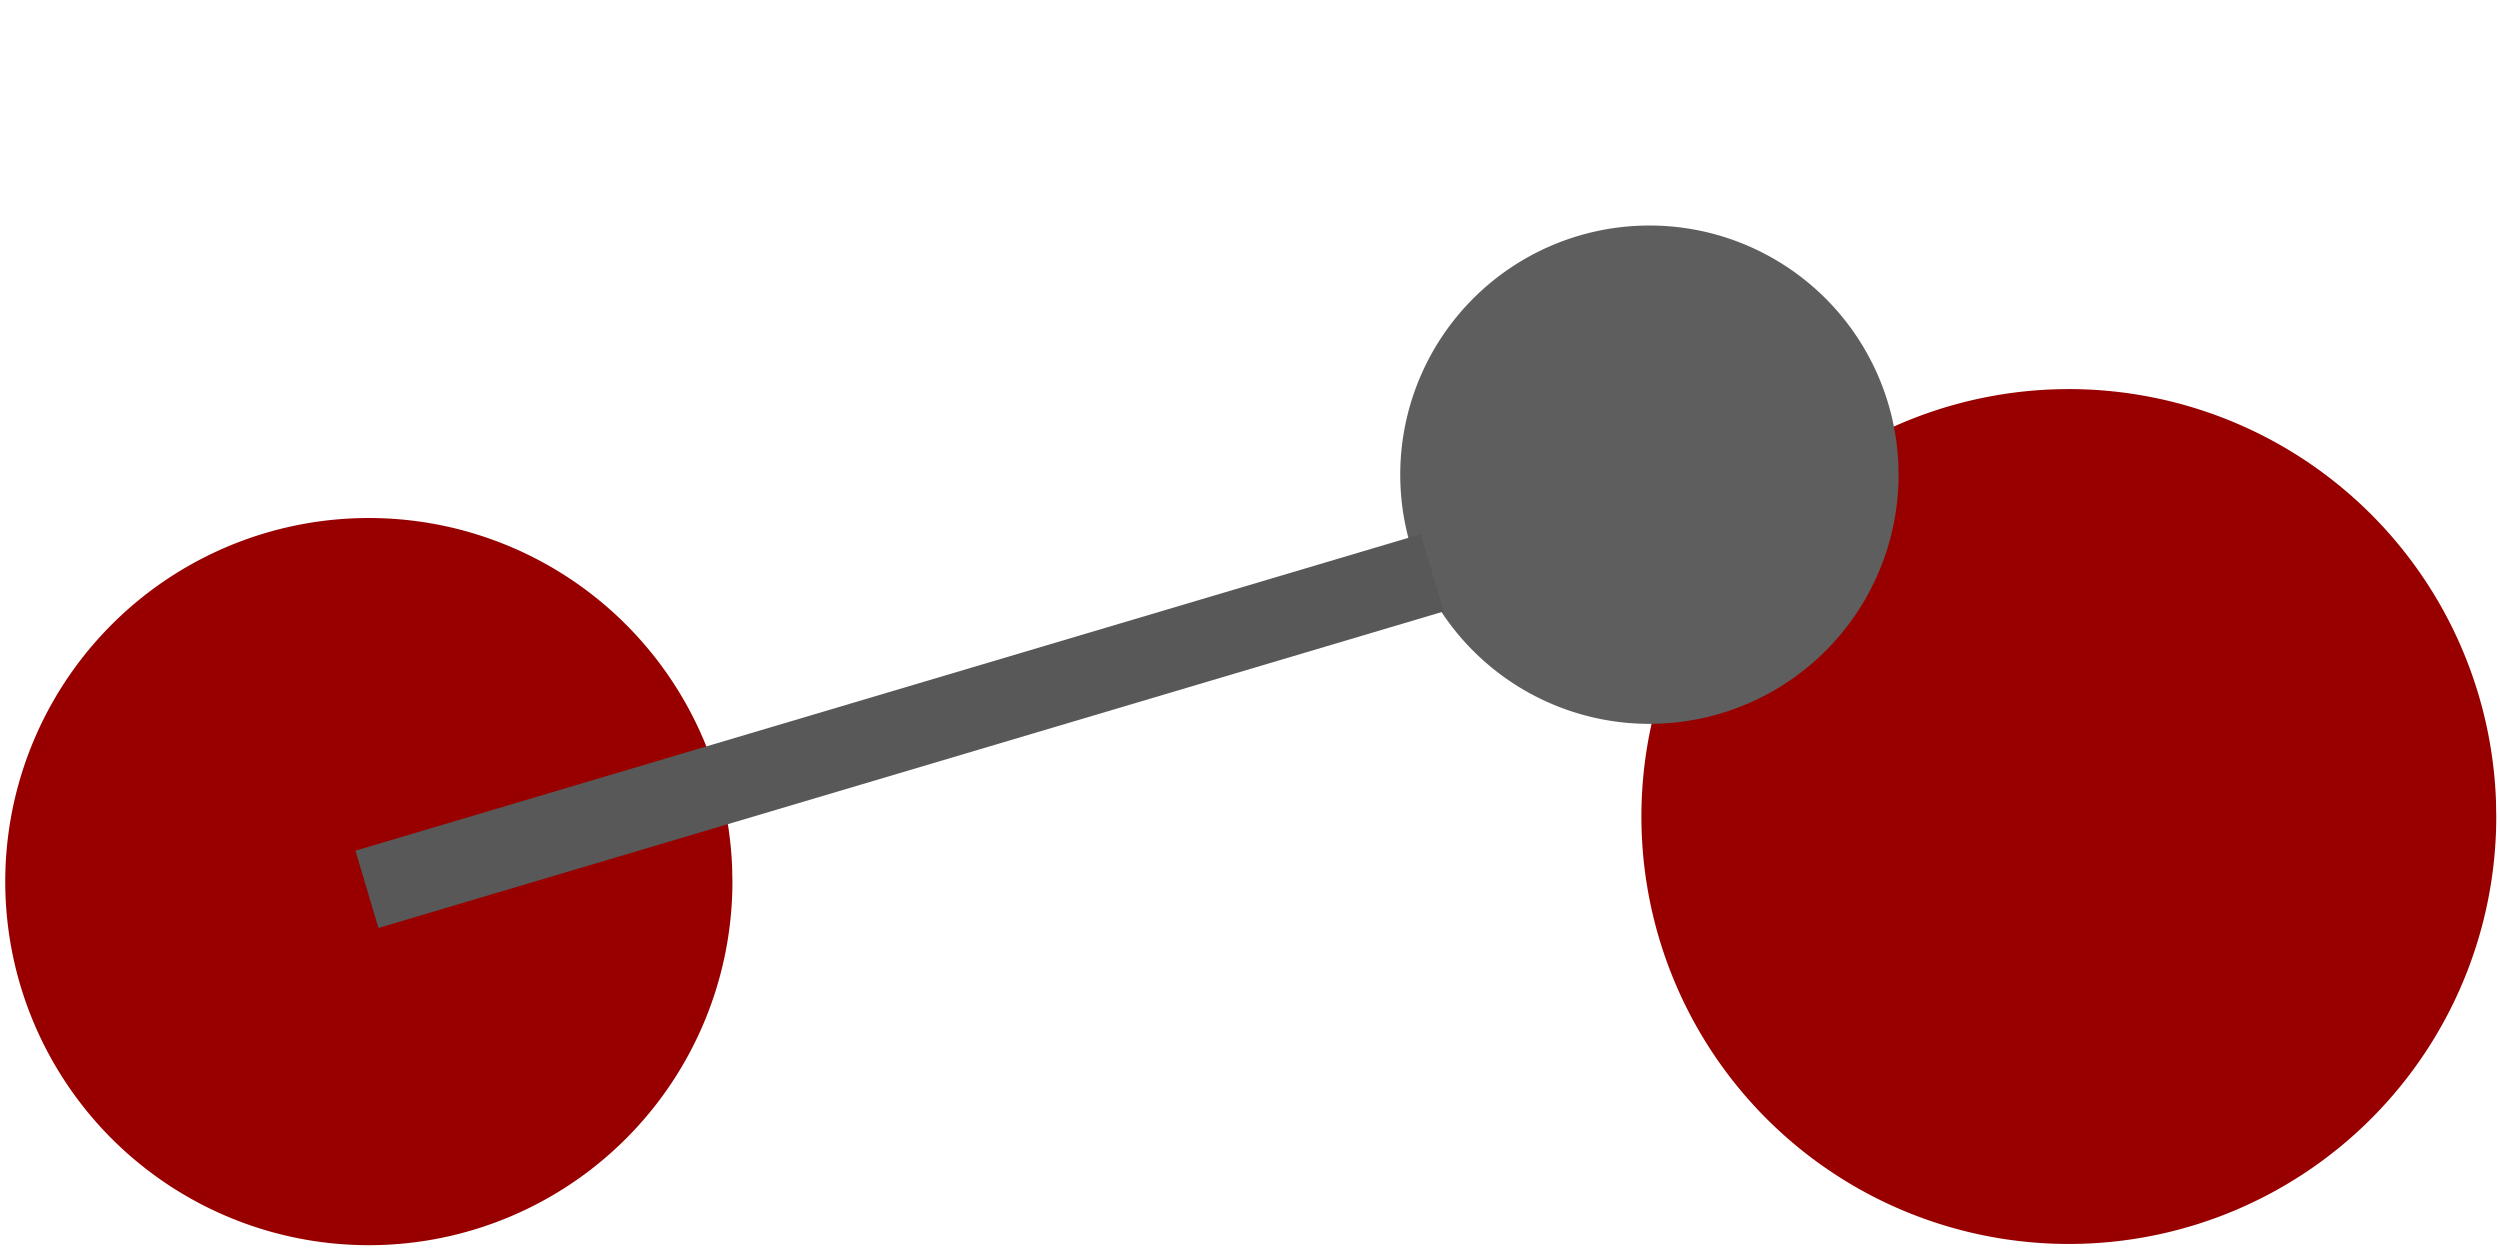 <?xml version="1.0" encoding="UTF-8" standalone="no"?>
<!-- Created with Inkscape (http://www.inkscape.org/) -->

<svg
   width="256"
   height="128"
   viewBox="0 0 256 128"
   version="1.1"
   id="svg1"
   inkscape:version="1.3.2 (091e20e, 2023-11-25)"
   sodipodi:docname="drawing.svg"
   xmlns:inkscape="http://www.inkscape.org/namespaces/inkscape"
   xmlns:sodipodi="http://sodipodi.sourceforge.net/DTD/sodipodi-0.dtd"
   xmlns="http://www.w3.org/2000/svg"
   xmlns:svg="http://www.w3.org/2000/svg">
  <sodipodi:namedview
     id="namedview1"
     pagecolor="#505050"
     bordercolor="#ffffff"
     borderopacity="1"
     inkscape:showpageshadow="0"
     inkscape:pageopacity="0"
     inkscape:pagecheckerboard="1"
     inkscape:deskcolor="#505050"
     inkscape:document-units="px"
     inkscape:zoom="4.1708333"
     inkscape:cx="74.565435"
     inkscape:cy="55.864136"
     inkscape:window-width="2560"
     inkscape:window-height="1363"
     inkscape:window-x="0"
     inkscape:window-y="0"
     inkscape:window-maximized="1"
     inkscape:current-layer="layer1"
     shape-rendering="crispEdges" />
  <defs
     id="defs1" />
  <g
     inkscape:label="Layer 1"
     inkscape:groupmode="layer"
     id="layer1"
     style="display:inline">
    <path
       style="fill:#980000;fill-opacity:1;stroke-width:0.347"
       id="path2"
       sodipodi:type="arc"
       sodipodi:cx="37.769112"
       sodipodi:cy="90.27623"
       sodipodi:rx="37.23103"
       sodipodi:ry="37.23103"
       sodipodi:start="0"
       sodipodi:end="6.2444154"
       sodipodi:open="true"
       sodipodi:arc-type="arc"
       d="M 75,90.276 A 37.231,37.231 0 0 1 38.13,127.506 37.231,37.231 0 0 1 0.545,90.998 37.231,37.231 0 0 1 36.687,53.061 37.231,37.231 0 0 1 74.972,88.833" />
    <path
       style="fill:#980000;fill-opacity:1;stroke-width:0.425"
       id="path3"
       sodipodi:type="arc"
       sodipodi:cx="211.84959"
       sodipodi:cy="83.612083"
       sodipodi:rx="43.768627"
       sodipodi:ry="43.768627"
       sodipodi:start="0"
       sodipodi:end="6.2444154"
       sodipodi:open="true"
       sodipodi:arc-type="arc"
       d="m 255.618,83.612 a 43.769,43.769 0 0 1 -43.344,43.767 43.769,43.769 0 0 1 -44.185,-42.918 43.769,43.769 0 0 1 42.488,-44.599 43.769,43.769 0 0 1 45.008,42.054" />
    <path
       style="fill:#5e5e5e;fill-opacity:1;stroke-width:0.25"
       id="path4"
       sodipodi:type="arc"
       sodipodi:cx="168.90002"
       sodipodi:cy="48.608021"
       sodipodi:rx="25.51511"
       sodipodi:ry="25.51511"
       sodipodi:start="0"
       sodipodi:end="6.2444154"
       sodipodi:open="true"
       sodipodi:arc-type="arc"
       d="M 194.415,48.608 A 25.515,25.515 0 0 1 169.147,74.122 25.515,25.515 0 0 1 143.39,49.103 25.515,25.515 0 0 1 168.158,23.104 25.515,25.515 0 0 1 194.396,47.619" />
    <rect
       style="fill:#585858;fill-opacity:1;stroke-width:0.25"
       id="rect4"
       width="113.801"
       height="8.259"
       x="10.081"
       y="93.867"
       ry="0"
       transform="rotate(-16.548)" />
  </g>
</svg>
